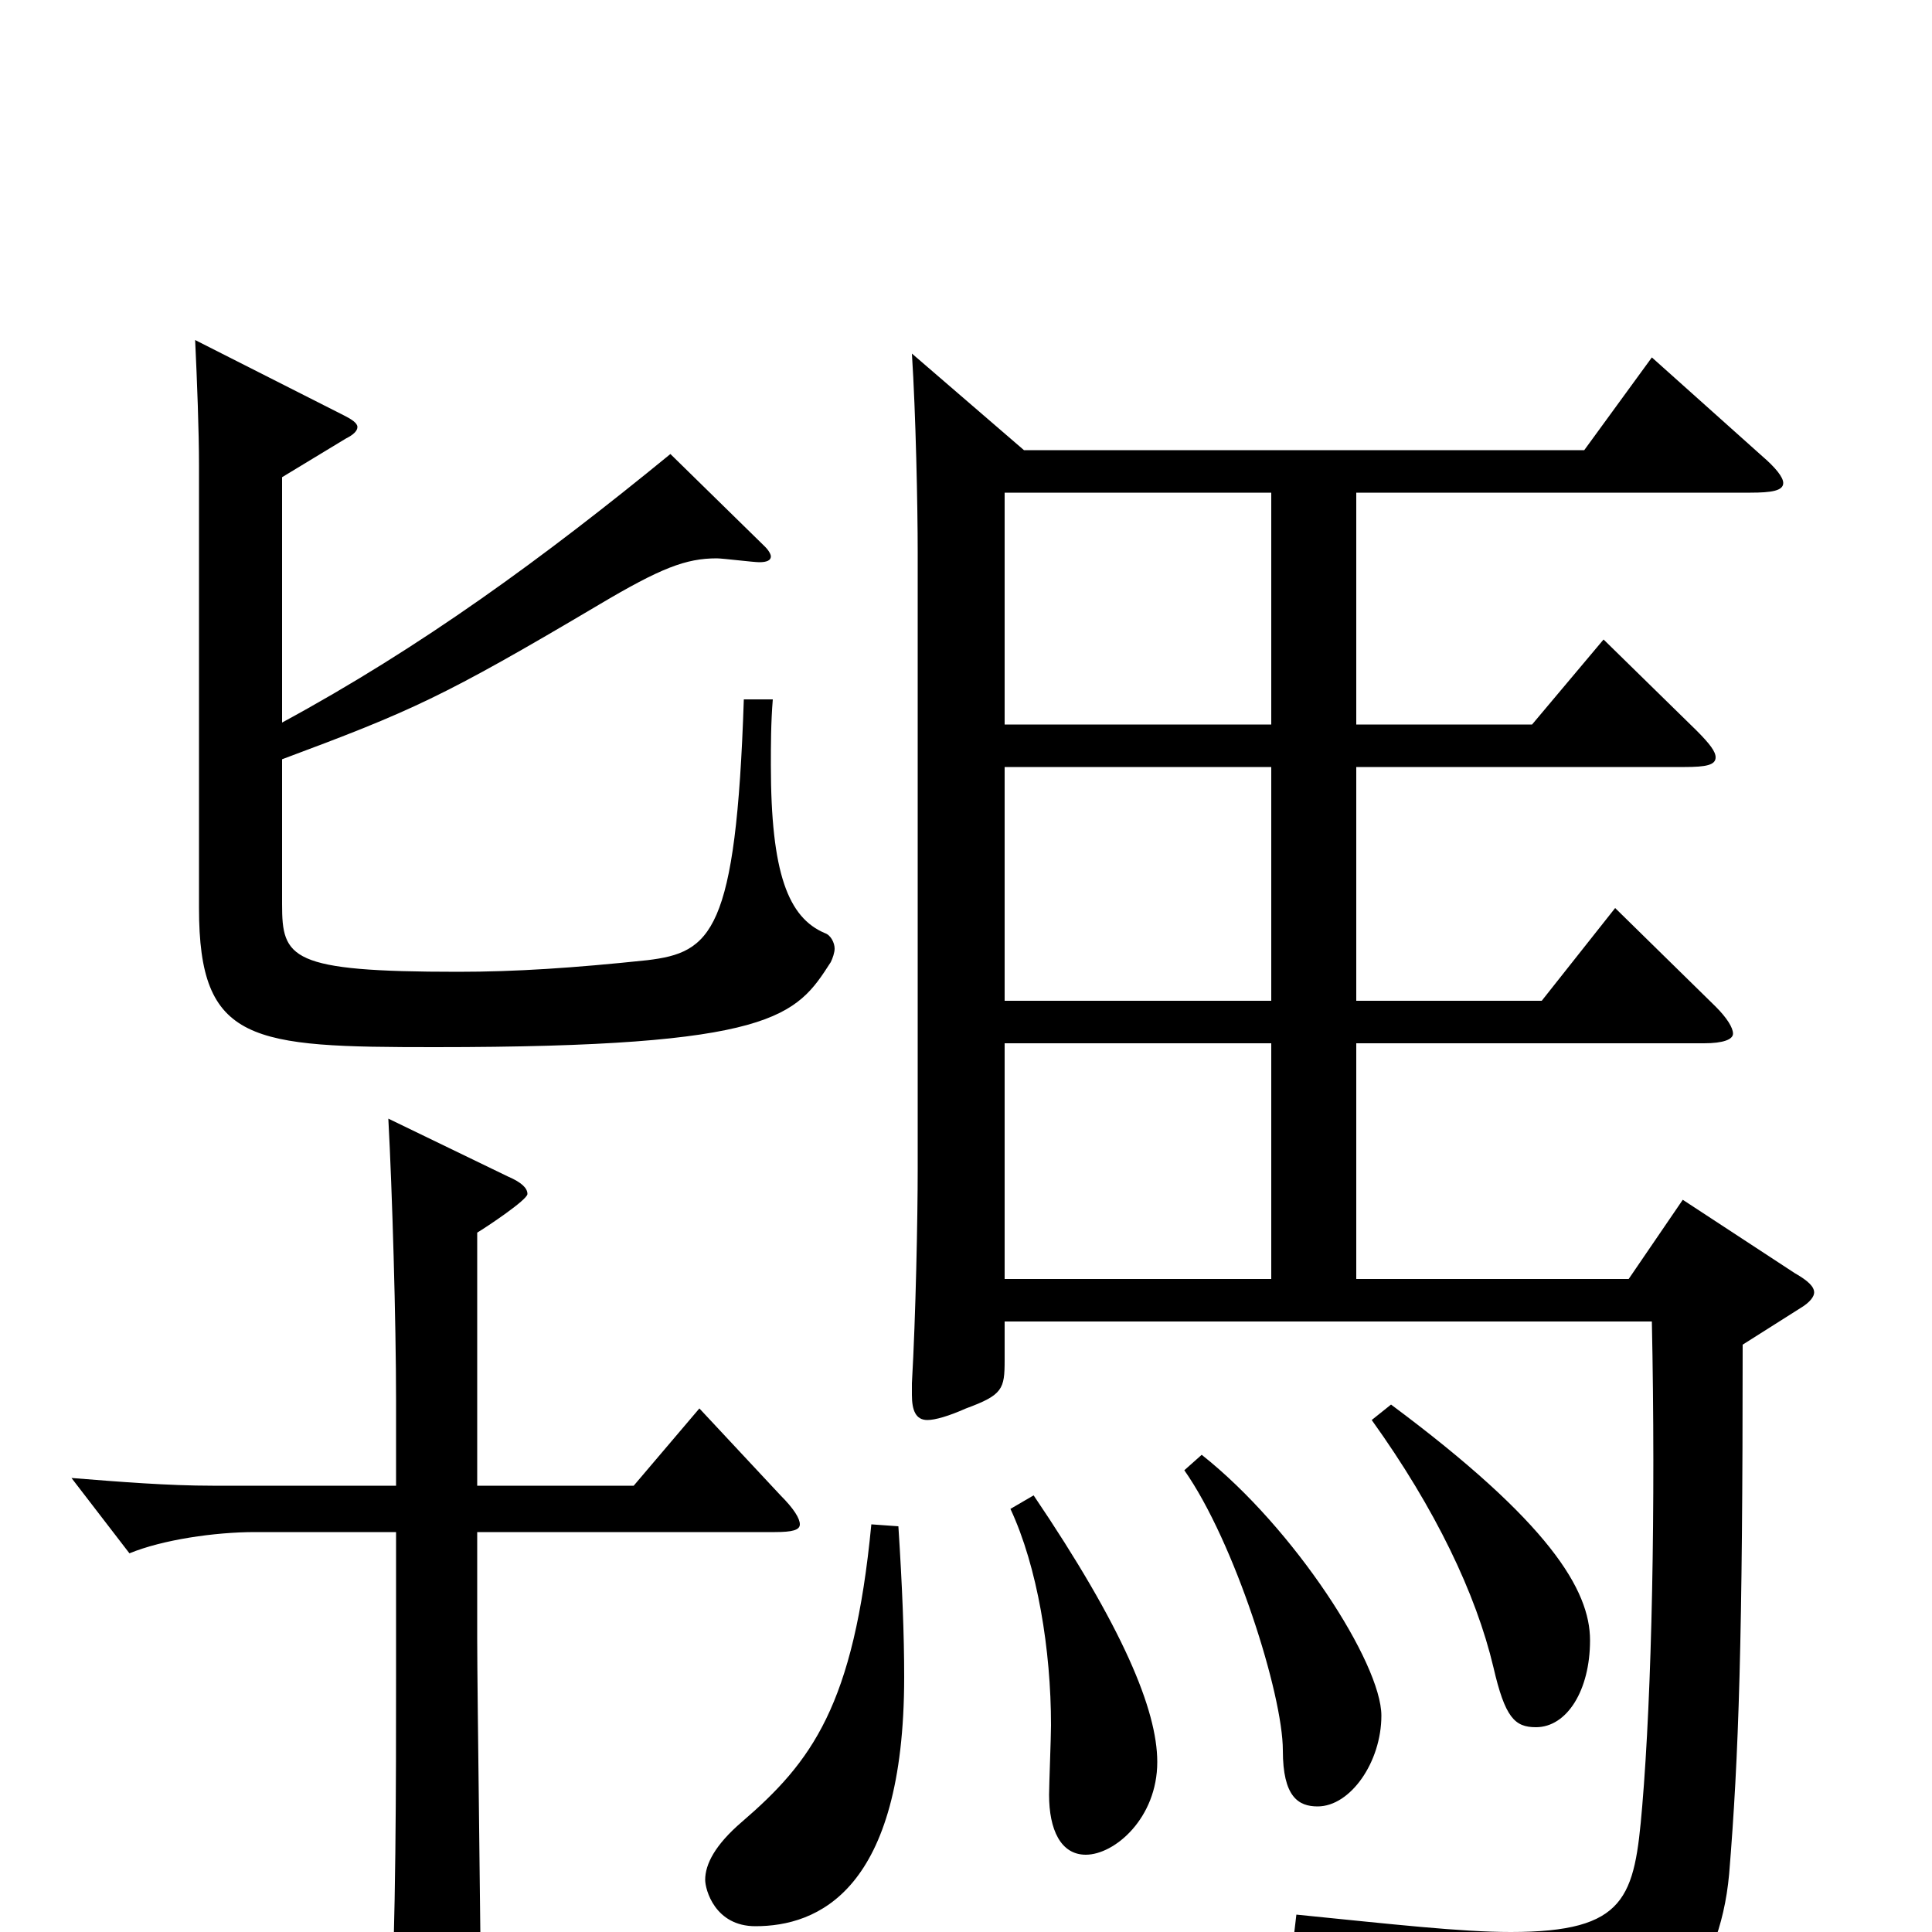 <svg xmlns="http://www.w3.org/2000/svg" viewBox="0 -1000 1000 1000">
	<path fill="#000000" d="M658 -482H520V-603H658ZM472 -817C474 -786 475 -738 475 -714V-395C475 -370 474 -319 472 -284V-278C472 -270 474 -265 480 -265C484 -265 491 -267 500 -271C519 -278 520 -281 520 -296V-316H855C857 -220 855 -124 850 -65C846 -18 842 0 782 0C756 0 721 -4 671 -9L669 8C759 24 785 40 795 76C796 82 798 84 801 84C803 84 806 83 809 82C859 58 890 25 895 -30C900 -91 902 -151 902 -304L932 -323C937 -326 939 -329 939 -331C939 -334 936 -337 929 -341L871 -379L843 -338H702V-460H882C892 -460 897 -462 897 -465C897 -468 894 -473 888 -479L836 -530L798 -482H702V-603H872C883 -603 888 -604 888 -608C888 -611 885 -615 878 -622L830 -669L793 -625H702V-745H906C917 -745 923 -746 923 -750C923 -753 919 -758 912 -764L855 -815L820 -767H530ZM658 -460V-338H520V-460ZM658 -625H520V-745H658ZM451 -211C442 -117 420 -88 384 -57C370 -45 365 -35 365 -27C365 -22 370 -3 391 -3C423 -3 468 -21 468 -132C468 -154 467 -179 465 -210ZM523 -219C537 -189 544 -146 544 -107C544 -101 543 -76 543 -71C543 -53 549 -40 562 -40C577 -40 599 -59 599 -88C599 -115 581 -158 535 -226ZM613 -239C639 -202 664 -123 664 -94C664 -70 672 -65 682 -65C699 -65 715 -88 715 -112C715 -139 670 -209 622 -247ZM710 -265C743 -219 764 -175 773 -137C779 -111 784 -106 795 -106C811 -106 823 -125 823 -151C823 -177 802 -212 720 -273ZM247 -362C252 -365 273 -379 273 -382C273 -385 270 -388 263 -391L201 -421C203 -384 205 -316 205 -275V-231H110C87 -231 62 -233 37 -235L67 -196C84 -203 111 -207 132 -207H205V-133C205 -76 205 -6 202 52C202 58 201 62 201 66C201 79 203 84 209 84C209 84 249 77 249 47C249 15 247 -124 247 -152V-207H401C410 -207 414 -208 414 -211C414 -214 411 -219 404 -226L362 -271L328 -231H247ZM146 -753L179 -773C183 -775 185 -777 185 -779C185 -781 182 -783 178 -785L101 -824C102 -803 103 -777 103 -759V-530C103 -460 130 -458 225 -458C401 -458 412 -474 430 -502C431 -504 432 -507 432 -509C432 -512 430 -516 427 -517C408 -525 399 -548 399 -604C399 -614 399 -626 400 -638H385C381 -517 368 -507 335 -503C297 -499 267 -497 237 -497C150 -497 146 -504 146 -532V-607C213 -632 229 -639 310 -687C342 -706 355 -711 371 -711C374 -711 390 -709 393 -709C397 -709 399 -710 399 -712C399 -713 398 -715 396 -717L347 -765C281 -711 218 -665 146 -626Z"/>
</svg>